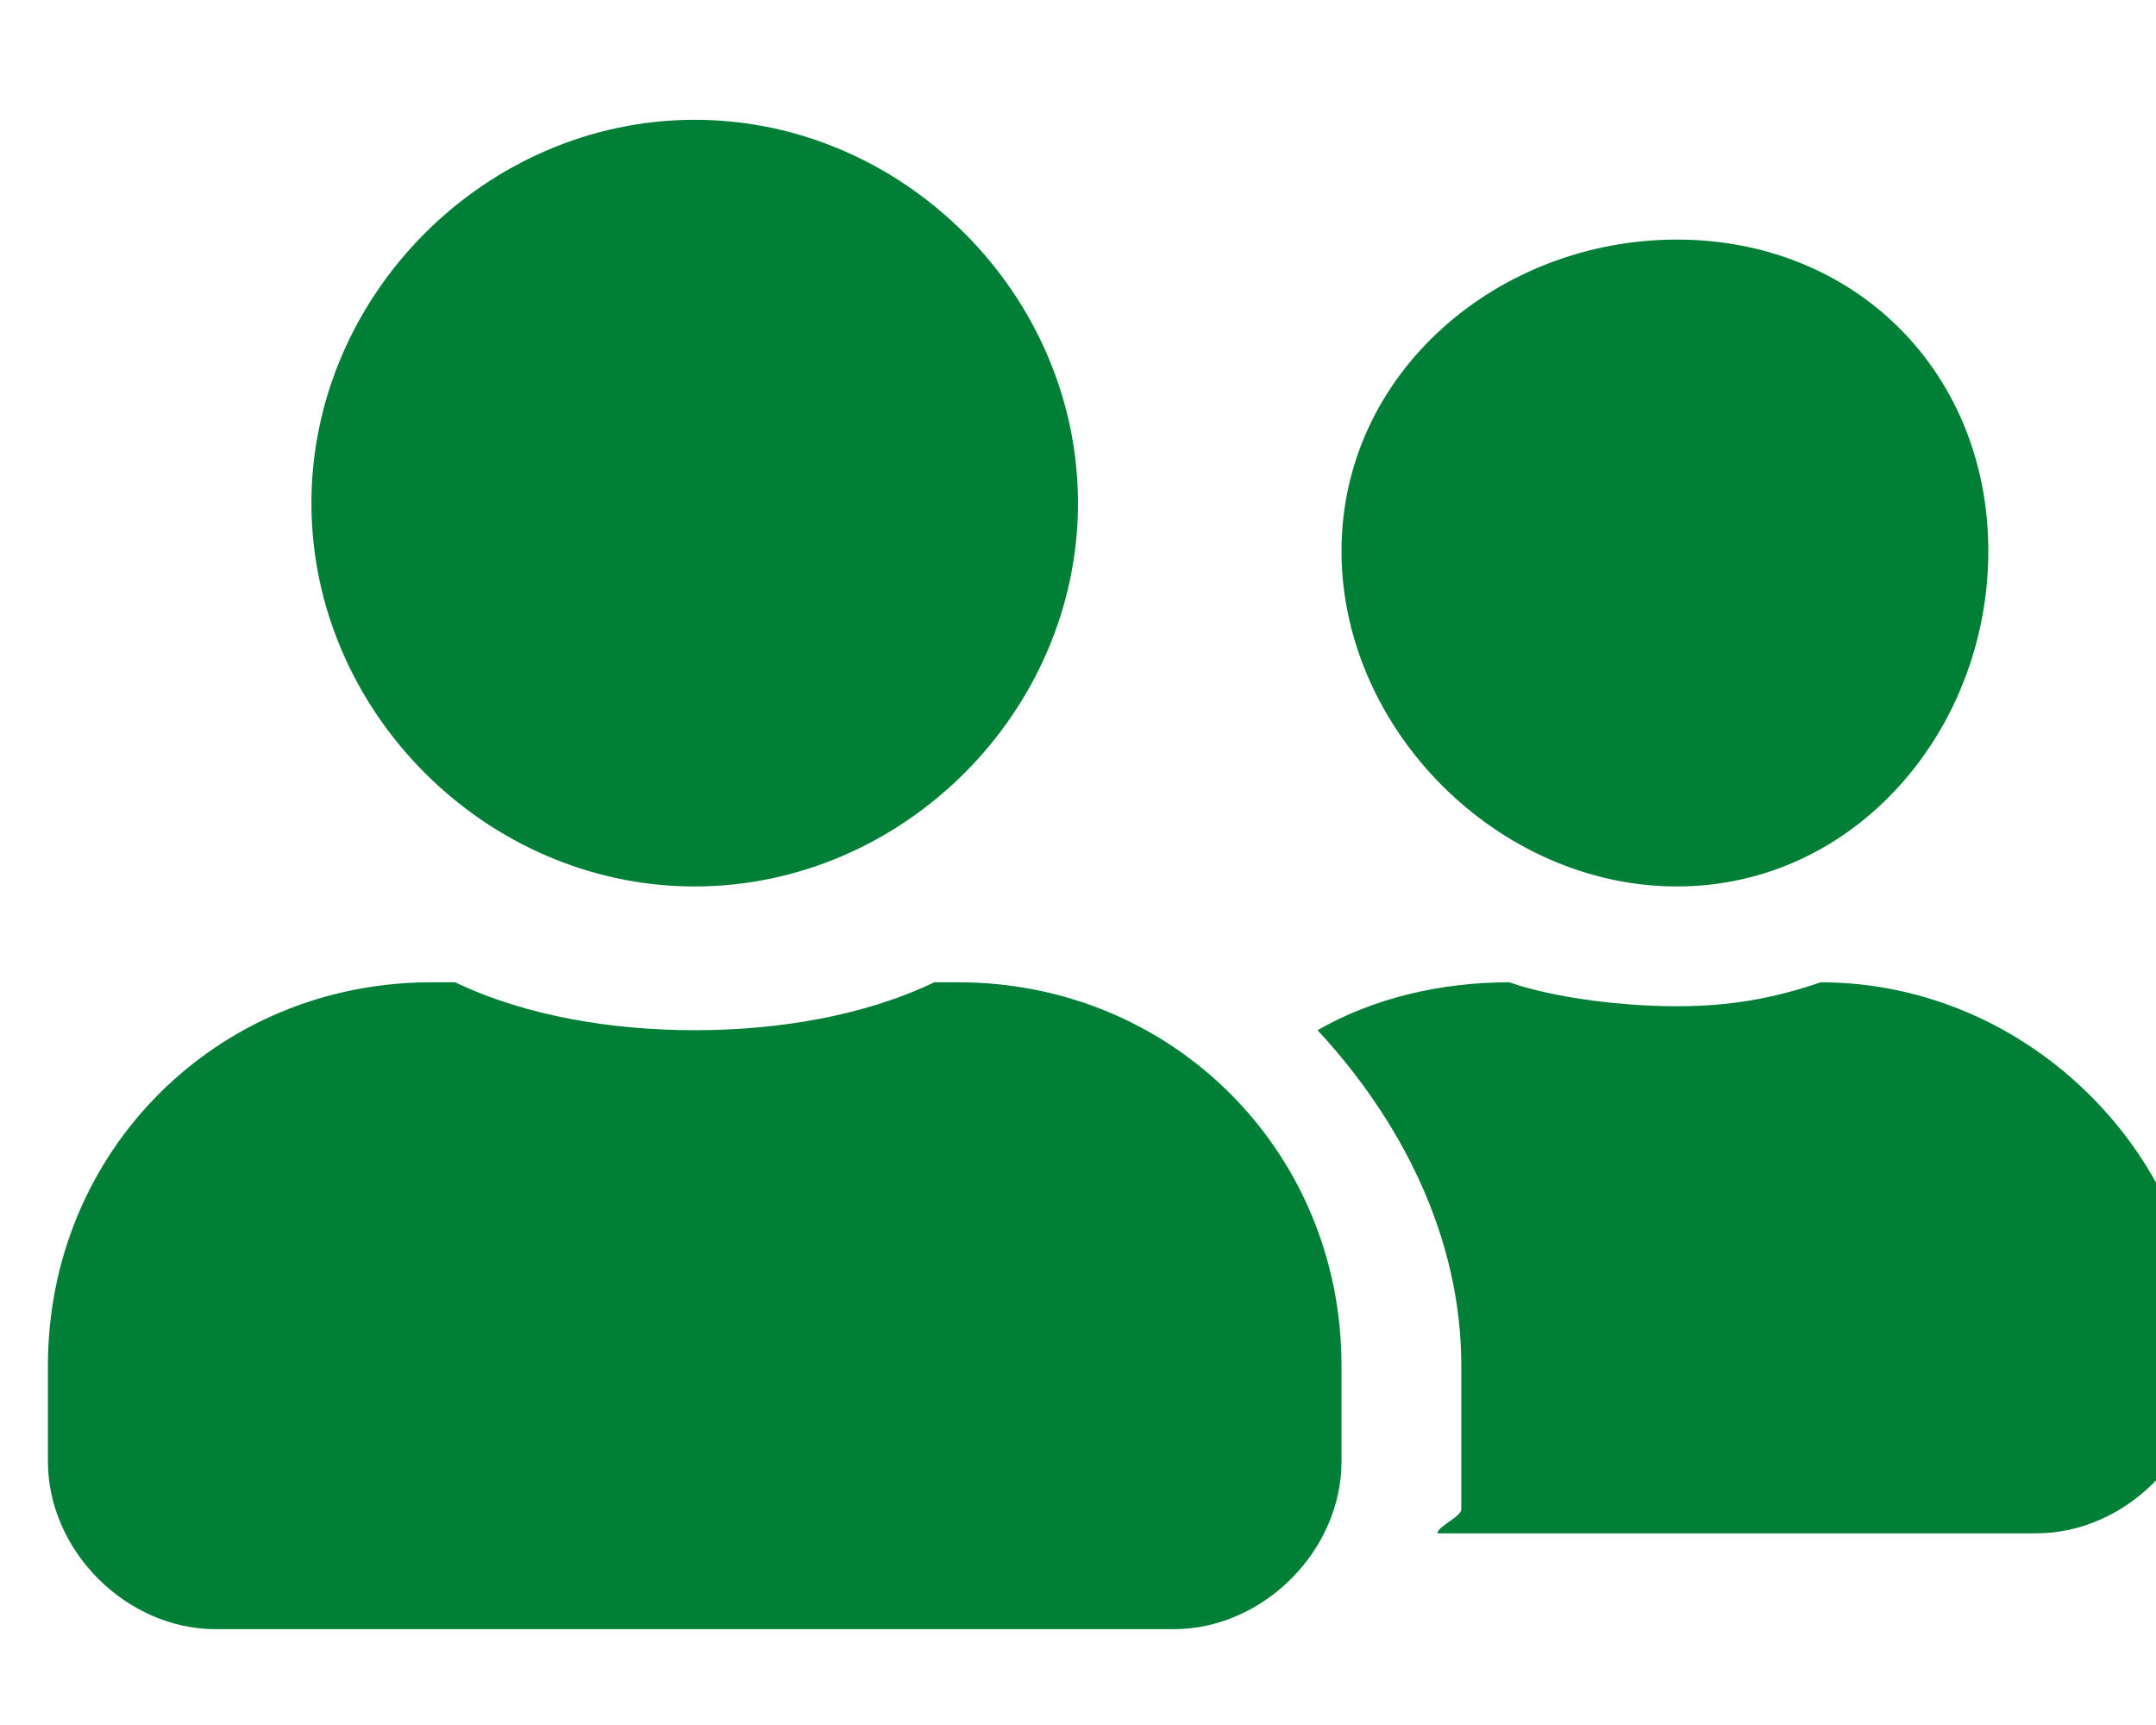 <svg width="90" height="72" viewBox="0 0 90 72" fill="none" xmlns="http://www.w3.org/2000/svg">
<g clip-path="url(#clip0_309_358)">
<path d="M29 37C37.705 37 45 29.705 45 21C45 12.295 37.705 5 29 5C20.295 5 13 12.295 13 21C13 29.705 20.295 37 29 37ZM40 41H39C36.075 42.406 32.459 43 29 43C25.541 43 21.939 42.406 19 41H18C9.056 41 2 48.056 2 57V61C2 64.727 5.273 68 9 68H49C52.727 68 56 64.727 56 61V57C56 48.056 48.944 41 40 41ZM70 37C77.453 37 83 30.453 83 23C83 15.547 77.453 10 70 10C62.547 10 56 15.547 56 23C56 30.453 62.547 37 70 37ZM76 41C74.045 41.675 72.194 42 70 42C67.806 42 64.955 41.675 63 41C60.131 41 57.32 41.664 55 43C58.431 46.698 61 51.572 61 57V63C61 63.309 60.014 63.705 60 64H85C88.727 64 92 60.727 92 57C92 48.295 84.705 41 76 41Z" fill="#017F36"/>
</g>
<defs>
<clipPath id="clip0_309_358">
<rect width="90" height="72" fill="white"/>
</clipPath>
</defs>
</svg>
